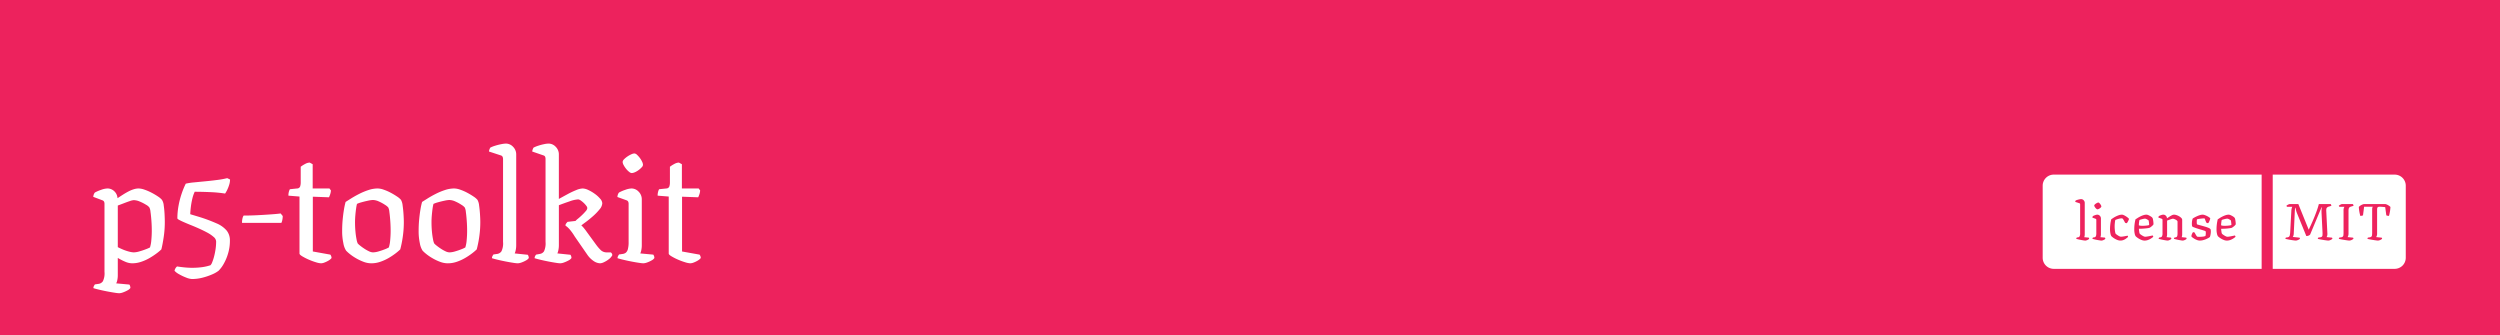 <svg xmlns="http://www.w3.org/2000/svg" xmlns:xlink="http://www.w3.org/1999/xlink" width="902" height="121" viewBox="0 0 902 121"><defs><filter id="a" x="24.648" y="42.8" width="237.186" height="72" filterUnits="userSpaceOnUse"><feOffset dy="3" input="SourceAlpha"/><feGaussianBlur stdDeviation="3" result="b"/><feFlood flood-opacity="0.161"/><feComposite operator="in" in2="b"/><feComposite in="SourceGraphic"/></filter><filter id="c" x="728" y="54" width="97" height="52.001" filterUnits="userSpaceOnUse"><feOffset dy="3" input="SourceAlpha"/><feGaussianBlur stdDeviation="3" result="d"/><feFlood flood-opacity="0.161"/><feComposite operator="in" in2="d"/><feComposite in="SourceGraphic"/></filter><filter id="e" x="811" y="54" width="66.001" height="52" filterUnits="userSpaceOnUse"><feOffset dy="3" input="SourceAlpha"/><feGaussianBlur stdDeviation="3" result="f"/><feFlood flood-opacity="0.161"/><feComposite operator="in" in2="f"/><feComposite in="SourceGraphic"/></filter></defs><g transform="translate(-506 -283)"><rect width="902" height="121" transform="translate(506 283)" fill="#ed225d"/><g transform="matrix(1, 0, 0, 1, 506, 283)" filter="url(#a)"><path d="M9.99,10.8a14.09,14.09,0,0,1-1.62-.189q-1.242-.189-2.781-.486T2.7,9.5q-1.35-.324-2-.54a1.625,1.625,0,0,1,.189-.783,4.585,4.585,0,0,1,.351-.567L2.7,7.4a2.24,2.24,0,0,0,1.431-.945A6.524,6.524,0,0,0,4.7,3.078V-21.438a1.8,1.8,0,0,0-.162-.81,1.026,1.026,0,0,0-.594-.486L.648-23.976a3.011,3.011,0,0,1,.243-1,2.074,2.074,0,0,1,.351-.567,14.194,14.194,0,0,1,2.268-.972A7.273,7.273,0,0,1,5.724-27a3.522,3.522,0,0,1,2.511,1A3.7,3.7,0,0,1,9.4-23.49q.972-.648,1.944-1.269t1.944-1.134A11.506,11.506,0,0,1,15.2-26.7,6.03,6.03,0,0,1,17.01-27a6.863,6.863,0,0,1,2.133.432,18.39,18.39,0,0,1,2.565,1.107,22.624,22.624,0,0,1,2.322,1.377,6.5,6.5,0,0,1,1.4,1.188,4.468,4.468,0,0,1,.648,2.025q.216,1.485.3,3.159T26.46-14.9a36.542,36.542,0,0,1-.405,5.481q-.4,2.673-.837,4.4a16.879,16.879,0,0,1-1.7,1.431,25.879,25.879,0,0,1-2.538,1.674A16.12,16.12,0,0,1,17.928-.54a10.193,10.193,0,0,1-3.24.54,6.51,6.51,0,0,1-2.565-.594A21.112,21.112,0,0,1,9.5-1.944v6.1A8.666,8.666,0,0,1,9.315,6.1a3.73,3.73,0,0,1-.4,1.134l4.752.432a1.442,1.442,0,0,1,.243.459,2.166,2.166,0,0,1,.135.783,2.833,2.833,0,0,1-1.053.864,10.88,10.88,0,0,1-1.62.729A4.318,4.318,0,0,1,9.99,10.8ZM15.282-3.942a7.76,7.76,0,0,0,2-.351q1.242-.351,2.349-.783a13.278,13.278,0,0,0,1.485-.648A11.638,11.638,0,0,0,21.6-8.37q.162-1.728.162-3.294,0-1.89-.135-3.726T21.3-18.549a4.323,4.323,0,0,0-.405-1.593,3.7,3.7,0,0,0-1.188-.972,14.867,14.867,0,0,0-2.268-1.161,5.807,5.807,0,0,0-2.16-.513,5.139,5.139,0,0,0-1.4.324q-.972.324-2.16.783T9.5-20.844V-5.832q.81.432,1.917.891a15.577,15.577,0,0,0,2.187.729A7.444,7.444,0,0,0,15.282-3.942ZM36.234,5.67a6.406,6.406,0,0,1-2.052-.513,17.647,17.647,0,0,1-2.565-1.215A6.074,6.074,0,0,1,29.97,2.7a2.746,2.746,0,0,1,.459-1.08,2.453,2.453,0,0,1,.459-.486q1.35.216,2.754.351T36.4,1.62A26.181,26.181,0,0,0,39.852,1.4,16.686,16.686,0,0,0,42.93.7a2.907,2.907,0,0,0,.621-1.053A16.141,16.141,0,0,0,44.226-2.4a24.458,24.458,0,0,0,.54-2.646,18.973,18.973,0,0,0,.216-2.835,2.26,2.26,0,0,0-.891-1.62A11.793,11.793,0,0,0,41.742-11.1q-1.458-.783-3.1-1.512T35.37-13.986q-1.188-.486-2.16-.918t-1.566-.756q-.594-.324-.648-.54a25.458,25.458,0,0,1,.405-4.482,30.119,30.119,0,0,1,1.107-4.347,29.145,29.145,0,0,1,1.512-3.7,20.006,20.006,0,0,1,2.943-.459q1.917-.189,4.158-.405t4.32-.486a29.465,29.465,0,0,0,3.537-.648L50-30.24a6.453,6.453,0,0,1-.3,1.89,12.6,12.6,0,0,1-.7,1.809,10.113,10.113,0,0,1-.783,1.377,46.422,46.422,0,0,0-5.319-.513q-3-.135-5.643-.135a11.593,11.593,0,0,0-.837,2.4,25.752,25.752,0,0,0-.54,2.943q-.189,1.512-.243,2.754l2.862.864a56.392,56.392,0,0,1,6.669,2.457,9.668,9.668,0,0,1,3.645,2.619A5.629,5.629,0,0,1,49.95-8.208a16.025,16.025,0,0,1-.675,4.7A17.417,17.417,0,0,1,47.655.3a11.048,11.048,0,0,1-1.809,2.4A10.759,10.759,0,0,1,43.5,4.023a22.479,22.479,0,0,1-3.429,1.161A15.335,15.335,0,0,1,36.234,5.67Zm18.09-20.25a6.374,6.374,0,0,1,.189-1.728,2.784,2.784,0,0,1,.4-.918q2.43,0,5.076-.135t4.914-.3q2.268-.162,3.348-.324l.756.918a7,7,0,0,1-.135,1.377,4.46,4.46,0,0,1-.351,1.107ZM82.836,0a7.393,7.393,0,0,1-1.863-.378,22.389,22.389,0,0,1-2.619-.972,19.7,19.7,0,0,1-2.322-1.188q-.972-.594-.972-.972V-24.084l-4-.324a5.136,5.136,0,0,1,.189-1.485,3,3,0,0,1,.351-.837L74.2-27a1.175,1.175,0,0,0,1.08-.7,4.682,4.682,0,0,0,.216-1.566V-34.83a9.5,9.5,0,0,1,1.566-1,3.728,3.728,0,0,1,1.674-.513l1.08.594V-27H85.86l.54.7a5.435,5.435,0,0,1-.3,1.485,9.955,9.955,0,0,1-.4,1l-5.832-.216V-4.266l6.318,1.134a1.769,1.769,0,0,1,.27.459,1.847,1.847,0,0,1,.162.783,3.9,3.9,0,0,1-1.107.918,8.984,8.984,0,0,1-1.458.7A3.649,3.649,0,0,1,82.836,0ZM100.98,0a8.074,8.074,0,0,1-2.889-.567,17.929,17.929,0,0,1-2.835-1.377A17.025,17.025,0,0,1,93.015-3.51a11.144,11.144,0,0,1-1.161-1.08,7.319,7.319,0,0,1-.972-2.673,20.609,20.609,0,0,1-.432-4.4q0-2.16.189-4.131t.459-3.591a25.41,25.41,0,0,1,.594-2.754q.756-.486,2.052-1.3t2.889-1.62a23.434,23.434,0,0,1,3.321-1.377A10.715,10.715,0,0,1,103.3-27a6.863,6.863,0,0,1,2.133.432,17.234,17.234,0,0,1,2.538,1.107,24.158,24.158,0,0,1,2.3,1.377,6.5,6.5,0,0,1,1.4,1.188,5.121,5.121,0,0,1,.594,2.025q.216,1.485.324,3.159T112.7-14.9a36.542,36.542,0,0,1-.4,5.481,37.417,37.417,0,0,1-.891,4.4,18.253,18.253,0,0,1-1.674,1.431,23.358,23.358,0,0,1-2.511,1.674A16.4,16.4,0,0,1,104.193-.54,9.95,9.95,0,0,1,100.98,0Zm.594-3.942a7.573,7.573,0,0,0,2.025-.351q1.215-.351,2.295-.783a9.3,9.3,0,0,0,1.4-.648,11.554,11.554,0,0,0,.486-2.619q.162-1.7.162-3.321,0-1.836-.135-3.7t-.324-3.186a4.323,4.323,0,0,0-.4-1.593,4.784,4.784,0,0,0-1.161-.945,14.367,14.367,0,0,0-2.214-1.215,5.468,5.468,0,0,0-2.187-.54,9.341,9.341,0,0,0-1.7.243q-1.161.243-2.322.567a10.28,10.28,0,0,0-1.7.594,15.189,15.189,0,0,0-.324,1.728q-.162,1.134-.27,2.43T95.094-14.9q0,1.89.162,3.537a25.447,25.447,0,0,0,.4,2.781,6.066,6.066,0,0,0,.4,1.4,5.633,5.633,0,0,0,.783.729,18.568,18.568,0,0,0,1.512,1.107,13.521,13.521,0,0,0,1.755,1A3.588,3.588,0,0,0,101.574-3.942Zm27,3.942a8.074,8.074,0,0,1-2.889-.567,17.929,17.929,0,0,1-2.835-1.377,17.025,17.025,0,0,1-2.241-1.566,11.144,11.144,0,0,1-1.161-1.08,7.319,7.319,0,0,1-.972-2.673,20.609,20.609,0,0,1-.432-4.4q0-2.16.189-4.131t.459-3.591a25.41,25.41,0,0,1,.594-2.754q.756-.486,2.052-1.3t2.889-1.62a23.435,23.435,0,0,1,3.321-1.377A10.715,10.715,0,0,1,130.9-27a6.863,6.863,0,0,1,2.133.432,17.233,17.233,0,0,1,2.538,1.107,24.16,24.16,0,0,1,2.295,1.377,6.5,6.5,0,0,1,1.4,1.188,5.121,5.121,0,0,1,.594,2.025q.216,1.485.324,3.159t.108,2.808a36.541,36.541,0,0,1-.4,5.481,37.42,37.42,0,0,1-.891,4.4,18.251,18.251,0,0,1-1.674,1.431,23.359,23.359,0,0,1-2.511,1.674A16.4,16.4,0,0,1,131.787-.54,9.95,9.95,0,0,1,128.574,0Zm.594-3.942a7.574,7.574,0,0,0,2.025-.351q1.215-.351,2.295-.783a9.3,9.3,0,0,0,1.4-.648,11.554,11.554,0,0,0,.486-2.619q.162-1.7.162-3.321,0-1.836-.135-3.7t-.324-3.186a4.323,4.323,0,0,0-.4-1.593,4.784,4.784,0,0,0-1.161-.945A14.367,14.367,0,0,0,131.3-22.3a5.468,5.468,0,0,0-2.187-.54,9.341,9.341,0,0,0-1.7.243q-1.161.243-2.322.567a10.281,10.281,0,0,0-1.7.594,15.189,15.189,0,0,0-.324,1.728q-.162,1.134-.27,2.43t-.108,2.376q0,1.89.162,3.537a25.447,25.447,0,0,0,.4,2.781,6.066,6.066,0,0,0,.4,1.4,5.633,5.633,0,0,0,.783.729,18.568,18.568,0,0,0,1.512,1.107,13.52,13.52,0,0,0,1.755,1A3.588,3.588,0,0,0,129.168-3.942ZM153.792,0a13.772,13.772,0,0,1-1.674-.189q-1.242-.189-2.754-.486T146.5-1.3q-1.35-.324-2-.54a1.625,1.625,0,0,1,.189-.783,4.584,4.584,0,0,1,.351-.567L146.5-3.4a2.24,2.24,0,0,0,1.431-.945,6.524,6.524,0,0,0,.567-3.375V-37.584a1.984,1.984,0,0,0-.162-.837,1.015,1.015,0,0,0-.648-.513l-4.266-1.4a3.039,3.039,0,0,1,.216-.864,3.657,3.657,0,0,1,.27-.54,10.044,10.044,0,0,1,1.7-.675,19.448,19.448,0,0,1,2.241-.567,9.981,9.981,0,0,1,1.674-.216,3.529,3.529,0,0,1,2.592,1.161,3.839,3.839,0,0,1,1.134,2.781V-6.642a8.667,8.667,0,0,1-.189,1.944,5.754,5.754,0,0,1-.351,1.134l4.7.486a1.441,1.441,0,0,1,.243.432,1.955,1.955,0,0,1,.135.756,2.859,2.859,0,0,1-1.026.864,9.827,9.827,0,0,1-1.593.729A4.318,4.318,0,0,1,153.792,0Zm15.336,0a14.09,14.09,0,0,1-1.62-.189q-1.242-.189-2.754-.486T161.892-1.3q-1.35-.324-2-.54a1.625,1.625,0,0,1,.189-.783,2.255,2.255,0,0,1,.351-.513l1.458-.27a2.143,2.143,0,0,0,1.4-.945,6.806,6.806,0,0,0,.54-3.375V-37.638a2.166,2.166,0,0,0-.135-.783.918.918,0,0,0-.621-.513l-4.05-1.4a3.038,3.038,0,0,1,.216-.864,3.657,3.657,0,0,1,.27-.54,10.486,10.486,0,0,1,1.647-.675,18.261,18.261,0,0,1,2.106-.567,8.762,8.762,0,0,1,1.647-.216,3.529,3.529,0,0,1,2.592,1.161,3.839,3.839,0,0,1,1.134,2.781V-23.22q1.458-.81,3.1-1.7a30.172,30.172,0,0,1,3.132-1.485A6.82,6.82,0,0,1,177.228-27a5.046,5.046,0,0,1,2,.54,13.762,13.762,0,0,1,2.349,1.377,10.961,10.961,0,0,1,1.944,1.755,2.7,2.7,0,0,1,.783,1.674,3.726,3.726,0,0,1-1,2.214,20.118,20.118,0,0,1-2.376,2.457q-1.377,1.215-2.592,2.106t-1.593,1.215a5.534,5.534,0,0,1,.621.594,21.247,21.247,0,0,1,1.377,1.782l3.51,4.806a15.931,15.931,0,0,0,1.485,1.7,3.029,3.029,0,0,0,2.241.837h1.4a1.456,1.456,0,0,1,.351.378,1.1,1.1,0,0,1,.189.648,4.306,4.306,0,0,1-1.242,1.431,8.722,8.722,0,0,1-1.755,1.08A3.677,3.677,0,0,1,183.546,0a4.448,4.448,0,0,1-2.268-.756,8.611,8.611,0,0,1-2.43-2.43l-4.482-6.48a19.558,19.558,0,0,0-1.755-2.484,8.847,8.847,0,0,0-1.026-1.026q-.351-.27-.567-.432a1.253,1.253,0,0,1,.27-.783,5.908,5.908,0,0,1,.486-.567l2.862-.324a6.8,6.8,0,0,1,.918-.837q.7-.567,1.458-1.3a18.484,18.484,0,0,0,1.323-1.4,1.945,1.945,0,0,0,.567-1.107,1.566,1.566,0,0,0-.378-.837,7.853,7.853,0,0,0-.918-1.026,8.28,8.28,0,0,0-1.107-.891,1.817,1.817,0,0,0-.891-.378,10.616,10.616,0,0,0-3.078.7q-2.052.7-3.888,1.4v14.31a8.667,8.667,0,0,1-.189,1.944,5.754,5.754,0,0,1-.351,1.134l4.7.486a1.441,1.441,0,0,1,.243.432,1.955,1.955,0,0,1,.135.756,2.833,2.833,0,0,1-1.053.864,10.88,10.88,0,0,1-1.62.729A4.318,4.318,0,0,1,169.128,0ZM199.1,0a14.764,14.764,0,0,1-1.647-.189q-1.269-.189-2.781-.486T191.808-1.3q-1.35-.324-2-.54A1.625,1.625,0,0,1,190-2.619a4.584,4.584,0,0,1,.351-.567l1.458-.216a2.228,2.228,0,0,0,1.026-.459,2.508,2.508,0,0,0,.7-1.242,9.6,9.6,0,0,0,.27-2.619V-21.438a1.8,1.8,0,0,0-.162-.81,1.026,1.026,0,0,0-.594-.486l-3.294-1.188A3.131,3.131,0,0,1,190-24.975a2.074,2.074,0,0,1,.351-.567,14.194,14.194,0,0,1,2.268-.972A7.273,7.273,0,0,1,194.832-27a3.529,3.529,0,0,1,2.592,1.161,3.839,3.839,0,0,1,1.134,2.781V-6.642a8.667,8.667,0,0,1-.189,1.944,5.754,5.754,0,0,1-.351,1.134l4.7.432a3,3,0,0,1,.243.486,1.955,1.955,0,0,1,.135.756,2.859,2.859,0,0,1-1.026.864,9.827,9.827,0,0,1-1.593.729A4.318,4.318,0,0,1,199.1,0Zm-4.212-32.562a1.7,1.7,0,0,1-.891-.432,6.427,6.427,0,0,1-1.107-1.107,8.305,8.305,0,0,1-.891-1.35,2.562,2.562,0,0,1-.351-1.107,1.453,1.453,0,0,1,.486-.945,7.547,7.547,0,0,1,1.188-1,8.779,8.779,0,0,1,1.431-.81,3.053,3.053,0,0,1,1.107-.324,1.486,1.486,0,0,1,.945.459,8.065,8.065,0,0,1,1.026,1.134,7.415,7.415,0,0,1,.837,1.377,2.9,2.9,0,0,1,.324,1.134,1.393,1.393,0,0,1-.432.864,7.771,7.771,0,0,1-1.107,1,6.405,6.405,0,0,1-1.377.81A3.169,3.169,0,0,1,194.886-32.562ZM216.054,0a7.393,7.393,0,0,1-1.863-.378,22.389,22.389,0,0,1-2.619-.972,19.7,19.7,0,0,1-2.322-1.188q-.972-.594-.972-.972V-24.084l-4-.324a5.136,5.136,0,0,1,.189-1.485,3,3,0,0,1,.351-.837l2.592-.27a1.175,1.175,0,0,0,1.08-.7,4.682,4.682,0,0,0,.216-1.566V-34.83a9.5,9.5,0,0,1,1.566-1,3.728,3.728,0,0,1,1.674-.513l1.08.594V-27h6.048l.54.7a5.435,5.435,0,0,1-.3,1.485,9.957,9.957,0,0,1-.4,1l-5.832-.216V-4.266L219.4-3.132a1.768,1.768,0,0,1,.27.459,1.846,1.846,0,0,1,.162.783,3.9,3.9,0,0,1-1.107.918,8.984,8.984,0,0,1-1.458.7A3.649,3.649,0,0,1,216.054,0Z" transform="translate(33 92)" fill="#fff"/></g><g transform="translate(1243 343)"><g transform="matrix(1, 0, 0, 1, -737, -60)" filter="url(#c)"><path d="M79,34H4a4,4,0,0,1-4-4V4A4,4,0,0,1,4,0H79V34ZM67.146,14.45a3.693,3.693,0,0,0-1.162.2,7.933,7.933,0,0,0-1.143.477c-.368.189-.7.377-.983.561l-.688.442-.011.007c-.064.252-.131.567-.2.935s-.126.793-.17,1.253-.066.94-.066,1.44a7.1,7.1,0,0,0,.151,1.524,2.53,2.53,0,0,0,.34.926,3.541,3.541,0,0,0,.415.373,6.637,6.637,0,0,0,.794.543,6.3,6.3,0,0,0,1,.477,2.951,2.951,0,0,0,1.021.2,3.557,3.557,0,0,0,1.228-.215,5.507,5.507,0,0,0,1.067-.524,6.928,6.928,0,0,0,.822-.608.592.592,0,0,0-.076-.3.966.966,0,0,0-.151-.205c-.1.027-.27.067-.481.112-.234.051-.5.1-.784.159s-.566.1-.822.14a4.52,4.52,0,0,1-.595.056,1.327,1.327,0,0,1-.519-.14,5.062,5.062,0,0,1-.624-.337,6.508,6.508,0,0,1-.538-.373,1.838,1.838,0,0,1-.284-.253,1.927,1.927,0,0,1-.17-.616,9.9,9.9,0,0,1-.132-1.16h.046c.63,0,1.221-.021,1.757-.064.561-.045,1.006-.094,1.361-.15a4.683,4.683,0,0,0,.689-.139,4.15,4.15,0,0,0,.463-.3,5.923,5.923,0,0,0,.519-.43,2.415,2.415,0,0,0,.435-.524,7.966,7.966,0,0,0-.057-.916c-.038-.325-.085-.62-.141-.878a1.57,1.57,0,0,0-.18-.524,1.922,1.922,0,0,0-.538-.477,6.116,6.116,0,0,0-.86-.477A1.914,1.914,0,0,0,67.146,14.45ZM54.224,20.771a3.744,3.744,0,0,0-.378.7,2.079,2.079,0,0,0-.189.814,1.113,1.113,0,0,0,.34.355,6.577,6.577,0,0,0,.756.515,5.735,5.735,0,0,0,.963.458,2.876,2.876,0,0,0,.983.187,4.645,4.645,0,0,0,1.076-.131,7.064,7.064,0,0,0,1.049-.337,8.487,8.487,0,0,0,.888-.42,4.123,4.123,0,0,0,.614-.4,4.348,4.348,0,0,0,.217-.8,5.977,5.977,0,0,0,.123-1.2,3.394,3.394,0,0,0-.029-.44,2.033,2.033,0,0,0-.085-.382,1.871,1.871,0,0,0-.727-.477,10.342,10.342,0,0,0-1.21-.43c-.418-.123-.85-.246-1.322-.374l-.072-.02-1.033-.279a1.65,1.65,0,0,1-.529-.2,2.414,2.414,0,0,1-.057-.383c-.013-.155-.019-.315-.019-.477s.006-.344.019-.5a2.957,2.957,0,0,1,.057-.411A3.217,3.217,0,0,1,56.245,16c.3-.049.648-.1,1.03-.14a9.5,9.5,0,0,1,1.049-.065c.1,0,.2.154.292.458a7.342,7.342,0,0,0,.463,1.094.914.914,0,0,0,.236.113,1.1,1.1,0,0,0,.368.056,1.218,1.218,0,0,0,.35-.486,6.075,6.075,0,0,0,.3-.748,2.105,2.105,0,0,0,.123-.486c0-.063-.1-.166-.293-.318a5.183,5.183,0,0,0-.737-.459,7.265,7.265,0,0,0-.907-.4,2.369,2.369,0,0,0-.784-.168,3.564,3.564,0,0,0-.992.158A7.939,7.939,0,0,0,55.7,15c-.331.151-.642.306-.925.458a5.482,5.482,0,0,0-.643.392,3.887,3.887,0,0,0-.217.814,5.931,5.931,0,0,0-.086,1c0,.173.006.349.019.523a2.448,2.448,0,0,0,.076.468,1.64,1.64,0,0,0,.624.355c.338.136.744.28,1.209.429.443.143.894.281,1.38.421.452.13.84.253,1.152.365a1.367,1.367,0,0,1,.51.243,1.341,1.341,0,0,1,.047.29c.007.112.01.219.01.328a4.656,4.656,0,0,1-.038.58,3.033,3.033,0,0,1-.095.486,3.9,3.9,0,0,1-1.039.234,11.408,11.408,0,0,1-1.171.066c-.15,0-.3-.006-.435-.019a2.534,2.534,0,0,1-.359-.056,4.473,4.473,0,0,1-.5-.73c-.168-.294-.3-.54-.387-.729a1.114,1.114,0,0,0-.6-.149Zm-7.216-4.863a1.425,1.425,0,0,1,.387.094,4.532,4.532,0,0,1,.567.243,2.139,2.139,0,0,1,.491.337.548.548,0,0,1,.2.393v4.151a4.094,4.094,0,0,1-.076.907.816.816,0,0,1-.217.43.729.729,0,0,1-.35.159l-.472.094a.8.8,0,0,0-.122.177.56.56,0,0,0-.066.271c.147.049.373.111.689.187s.647.149.982.215c.366.072.671.127.935.168a4.636,4.636,0,0,0,.548.066,1.547,1.547,0,0,0,.5-.1,3.4,3.4,0,0,0,.557-.252,1,1,0,0,0,.359-.3.672.672,0,0,0-.047-.261.5.5,0,0,0-.085-.15l-1.643-.168a1.971,1.971,0,0,0,.123-.392,2.991,2.991,0,0,0,.066-.673V16.3a.967.967,0,0,0-.293-.626,3.253,3.253,0,0,0-.765-.608,5,5,0,0,0-.983-.448,3.035,3.035,0,0,0-.944-.168,1.687,1.687,0,0,0-.718.205,8.4,8.4,0,0,0-.869.5c-.289.192-.6.4-.925.617a1.254,1.254,0,0,0-.406-.944,1.307,1.307,0,0,0-.916-.383,2.571,2.571,0,0,0-.775.168,4.934,4.934,0,0,0-.794.337.7.7,0,0,0-.122.2,1.038,1.038,0,0,0-.085.346l1.21.43a.358.358,0,0,1,.227.178.636.636,0,0,1,.057.271v4.749a2.249,2.249,0,0,1-.2,1.169.79.79,0,0,1-.5.328l-.51.094a.764.764,0,0,0-.122.177.56.56,0,0,0-.067.271c.147.049.376.11.7.187s.658.148,1,.215c.367.071.682.126.963.168a5.031,5.031,0,0,0,.567.066,1.435,1.435,0,0,0,.472-.1,3.275,3.275,0,0,0,.538-.252,1.013,1.013,0,0,0,.349-.3.672.672,0,0,0-.047-.261.5.5,0,0,0-.085-.15L44.7,22.566a1.978,1.978,0,0,0,.122-.4,3.016,3.016,0,0,0,.067-.664V16.582l.016-.006.428-.152c.212-.074.434-.155.624-.225.218-.08.428-.149.623-.205A1.773,1.773,0,0,1,47.008,15.908Zm-9.54-1.458a3.693,3.693,0,0,0-1.162.2,7.983,7.983,0,0,0-1.143.477c-.368.189-.7.377-.983.561l-.7.449c-.064.252-.131.567-.2.935s-.126.793-.17,1.253-.066.94-.066,1.44a7.1,7.1,0,0,0,.151,1.524,2.53,2.53,0,0,0,.34.926,3.705,3.705,0,0,0,.415.373,6.637,6.637,0,0,0,.794.543,6.3,6.3,0,0,0,1,.477,2.951,2.951,0,0,0,1.021.2A3.549,3.549,0,0,0,38,23.585a5.507,5.507,0,0,0,1.067-.524,6.926,6.926,0,0,0,.822-.608.592.592,0,0,0-.076-.3.967.967,0,0,0-.151-.205c-.1.027-.262.065-.482.112-.235.051-.5.1-.784.159s-.566.1-.822.14a4.52,4.52,0,0,1-.595.056,1.335,1.335,0,0,1-.519-.14,5.063,5.063,0,0,1-.624-.337,6.509,6.509,0,0,1-.538-.373,1.838,1.838,0,0,1-.284-.253,1.927,1.927,0,0,1-.17-.616,9.9,9.9,0,0,1-.132-1.16h.046c.63,0,1.221-.021,1.758-.064.561-.045,1.006-.094,1.36-.15a4.682,4.682,0,0,0,.689-.139,4.152,4.152,0,0,0,.463-.3,6.071,6.071,0,0,0,.52-.43,2.434,2.434,0,0,0,.434-.524,7.966,7.966,0,0,0-.057-.916c-.038-.325-.085-.62-.141-.878a1.593,1.593,0,0,0-.179-.524,1.928,1.928,0,0,0-.539-.477,6.114,6.114,0,0,0-.86-.477A1.914,1.914,0,0,0,37.468,14.45Zm-8.842,0a3.589,3.589,0,0,0-1.209.215,8.662,8.662,0,0,0-1.153.5,9.717,9.717,0,0,0-.944.561l-.586.4c-.062.247-.127.553-.2.935s-.126.793-.17,1.253-.067.946-.067,1.44a7.1,7.1,0,0,0,.151,1.524,2.53,2.53,0,0,0,.34.926,3.65,3.65,0,0,0,.416.373,6.693,6.693,0,0,0,.793.543,6.274,6.274,0,0,0,1,.477,2.949,2.949,0,0,0,1.02.2,3.073,3.073,0,0,0,1.124-.2,3.985,3.985,0,0,0,.907-.5c.272-.2.523-.4.746-.6a.684.684,0,0,0-.057-.29.618.618,0,0,0-.113-.177l-.024.005c-.083.017-.278.058-.619.125-.323.064-.654.121-.982.168a5.821,5.821,0,0,1-.775.075,1.263,1.263,0,0,1-.509-.14,4.863,4.863,0,0,1-.6-.337c-.2-.127-.374-.253-.529-.373a1.838,1.838,0,0,1-.283-.253,2.067,2.067,0,0,1-.141-.486,8.741,8.741,0,0,1-.142-.972c-.038-.385-.057-.794-.057-1.216,0-.248.013-.525.038-.823s.057-.58.094-.841a5.218,5.218,0,0,1,.113-.6c.112-.05.288-.117.539-.206s.529-.17.86-.252a4.242,4.242,0,0,1,1.02-.122c.113,0,.24.1.378.3a6.688,6.688,0,0,1,.406.673c.137.258.239.454.312.6a1.52,1.52,0,0,0,.245.113.988.988,0,0,0,.34.056,1.3,1.3,0,0,0,.359-.449,7.244,7.244,0,0,0,.33-.663,1.006,1.006,0,0,0,.123-.439c0-.063-.1-.176-.293-.347a6.626,6.626,0,0,0-.708-.524,6.935,6.935,0,0,0-.831-.467A1.676,1.676,0,0,0,28.626,14.45Zm-8.916,0a2.571,2.571,0,0,0-.775.168,4.934,4.934,0,0,0-.794.337.7.7,0,0,0-.122.2,1.082,1.082,0,0,0-.085.365l1.152.411a.362.362,0,0,1,.208.168.622.622,0,0,1,.057.281v4.749a3.3,3.3,0,0,1-.094.907.869.869,0,0,1-.246.43.791.791,0,0,1-.359.159l-.51.075a1.557,1.557,0,0,0-.122.2.56.56,0,0,0-.066.271c.145.049.374.11.7.187s.658.148,1,.215c.366.071.684.126.973.168a5.281,5.281,0,0,0,.576.066,1.514,1.514,0,0,0,.482-.1,3.443,3.443,0,0,0,.557-.252,1,1,0,0,0,.359-.3.672.672,0,0,0-.047-.261.978.978,0,0,0-.086-.168l-1.643-.15a1.97,1.97,0,0,0,.123-.392,3.039,3.039,0,0,0,.066-.673V15.816a1.33,1.33,0,0,0-.4-.964A1.248,1.248,0,0,0,19.71,14.45ZM13.873,8.84a3.538,3.538,0,0,0-.586.075,7.018,7.018,0,0,0-.784.2,3.566,3.566,0,0,0-.595.233,1.294,1.294,0,0,0-.094.187,1.05,1.05,0,0,0-.076.3l1.492.486a.354.354,0,0,1,.227.177.684.684,0,0,1,.057.29V21.126a2.249,2.249,0,0,1-.2,1.169.79.79,0,0,1-.5.328l-.51.075a1.557,1.557,0,0,0-.122.2.56.56,0,0,0-.066.271c.145.049.374.11.7.187s.658.148,1,.215c.367.071.682.126.963.168a4.972,4.972,0,0,0,.586.066,1.514,1.514,0,0,0,.482-.1,3.443,3.443,0,0,0,.557-.252,1,1,0,0,0,.359-.3.672.672,0,0,0-.047-.261.5.5,0,0,0-.085-.15l-1.643-.168a1.918,1.918,0,0,0,.122-.392,2.983,2.983,0,0,0,.067-.673v-11.3a1.329,1.329,0,0,0-.4-.963A1.245,1.245,0,0,0,13.873,8.84Zm6.2,1.235a1.08,1.08,0,0,0-.387.112,3.067,3.067,0,0,0-.5.281,2.693,2.693,0,0,0-.416.346.505.505,0,0,0-.17.328.886.886,0,0,0,.123.383,2.881,2.881,0,0,0,.311.467,2.2,2.2,0,0,0,.387.383.6.6,0,0,0,.312.15,1.122,1.122,0,0,0,.415-.1,2.27,2.27,0,0,0,.482-.28,2.725,2.725,0,0,0,.387-.347.48.48,0,0,0,.151-.3.993.993,0,0,0-.113-.393,2.567,2.567,0,0,0-.292-.476,2.8,2.8,0,0,0-.359-.393A.527.527,0,0,0,20.068,10.075Zm45.642,8.4a6.881,6.881,0,0,1-.774-.047,1.24,1.24,0,0,1-.567-.159,6.73,6.73,0,0,1,.038-.71c.026-.246.054-.463.085-.664a4.6,4.6,0,0,1,.1-.514,3.677,3.677,0,0,1,.586-.206c.265-.075.535-.141.8-.2a3.314,3.314,0,0,1,.595-.084,1.289,1.289,0,0,1,.538.149,4.21,4.21,0,0,1,.557.318c.163.112.246.194.246.243s.032.171.057.356.051.4.076.617a5.444,5.444,0,0,1,.038.6,1.933,1.933,0,0,1-.576.158c-.27.044-.569.078-.888.1S66,18.471,65.71,18.471Zm-29.678,0a6.9,6.9,0,0,1-.774-.047,1.24,1.24,0,0,1-.567-.159,6.731,6.731,0,0,1,.038-.71c.026-.246.054-.463.085-.664a4.6,4.6,0,0,1,.1-.514,3.679,3.679,0,0,1,.586-.206c.265-.075.535-.141.8-.2a3.335,3.335,0,0,1,.595-.084,1.289,1.289,0,0,1,.538.149,4.209,4.209,0,0,1,.557.318c.163.112.246.194.246.243s.032.171.057.356.051.4.076.617a5.447,5.447,0,0,1,.038.6,1.933,1.933,0,0,1-.576.158c-.27.044-.569.078-.888.1S36.321,18.471,36.031,18.471Z" transform="translate(737 60)" fill="#fff"/></g><g transform="matrix(1, 0, 0, 1, -737, -60)" filter="url(#e)"><path d="M44,34H0V0H44a4,4,0,0,1,4,4V30A4,4,0,0,1,44,34ZM32.967,11.589H36.1a1.085,1.085,0,0,0-.151.337,1.972,1.972,0,0,0-.076.58v8.247a9.33,9.33,0,0,1-.047,1.066.889.889,0,0,1-.245.571,1.325,1.325,0,0,1-.67.252l-.547.076a.764.764,0,0,0-.122.177.56.56,0,0,0-.066.271,4.374,4.374,0,0,0,.546.14c.283.06.579.116.877.168.324.056.65.11.971.159s.617.09.867.122.425.047.509.047a2.028,2.028,0,0,0,.8-.2,2.6,2.6,0,0,0,.707-.44.675.675,0,0,0-.047-.262.5.5,0,0,0-.085-.149l-2-.205a1.844,1.844,0,0,0,.226-.477,2.458,2.458,0,0,0,.113-.795V12.749a3.676,3.676,0,0,1,.047-.636.57.57,0,0,1,.246-.392,1.134,1.134,0,0,1,.613-.13c.369,0,.75.019,1.131.056.426.041.7.07.886.094l.4,2.955a1.553,1.553,0,0,0,.349.122,2.525,2.525,0,0,0,.613.066c.088-.3.19-.739.3-1.309a13.742,13.742,0,0,0,.227-1.907,3.946,3.946,0,0,0-.745-.58,3.468,3.468,0,0,0-1.028-.449H32.854a3.5,3.5,0,0,0-1.018.411,2.933,2.933,0,0,0-.774.617c.025.458.069.9.132,1.328s.133.8.208,1.122.136.573.188.767H31.6a2.568,2.568,0,0,0,.621-.065,1.548,1.548,0,0,0,.349-.122l.4-3.1Zm-7.977-.954a1.011,1.011,0,0,0-.349.1,3.724,3.724,0,0,0-.462.243,1.463,1.463,0,0,0-.339.272.628.628,0,0,0,.1.215,1.474,1.474,0,0,0,.122.14h1.829c-.012.013-.072.113-.179.3a2.732,2.732,0,0,0-.16,1.159v7.686a9.427,9.427,0,0,1-.047,1.076.876.876,0,0,1-.245.561,1.325,1.325,0,0,1-.67.252l-.547.076a.764.764,0,0,0-.122.177.56.56,0,0,0-.066.271,4.374,4.374,0,0,0,.546.14c.283.06.579.116.878.168.324.056.65.11.971.159s.617.09.867.122.425.047.509.047a1.955,1.955,0,0,0,.792-.2,2.638,2.638,0,0,0,.7-.44.675.675,0,0,0-.047-.262.5.5,0,0,0-.085-.149l-1.98-.205a1.5,1.5,0,0,0,.226-.468,2.537,2.537,0,0,0,.113-.8V13.122a2.918,2.918,0,0,1,.113-.953.816.816,0,0,1,.329-.43,2.361,2.361,0,0,1,.518-.224l.83-.244a.957.957,0,0,0-.076-.392.624.624,0,0,0-.169-.243ZM17.6,11.813h0l.15.055a3.279,3.279,0,0,0-.122.739,9.446,9.446,0,0,0-.01,1.281l.34,6.844a7.275,7.275,0,0,1-.01,1.141.766.766,0,0,1-.264.552,1.5,1.5,0,0,1-.688.214l-.547.076a.764.764,0,0,0-.122.177.56.56,0,0,0-.066.271,4.474,4.474,0,0,0,.537.14c.268.058.563.115.877.168s.649.109.971.159.608.09.859.122a5.187,5.187,0,0,0,.527.047,1.955,1.955,0,0,0,.792-.2,2.647,2.647,0,0,0,.7-.44.673.673,0,0,0-.048-.262.5.5,0,0,0-.085-.149l-1.98-.205a1.056,1.056,0,0,0,.226-.468,2.749,2.749,0,0,0,.076-.954l-.4-8.022a2.976,2.976,0,0,1,.057-.8.883.883,0,0,1,.311-.486,1.791,1.791,0,0,1,.651-.3l.81-.244a.969.969,0,0,0-.075-.382.632.632,0,0,0-.17-.253H16.636c-.153.617-.356,1.29-.6,2s-.521,1.447-.82,2.2c-.288.724-.586,1.438-.887,2.122-.288.657-.558,1.252-.8,1.767-.236.5-.421.888-.547,1.15L9.244,10.635H6.114a1.085,1.085,0,0,0-.358.1,3.5,3.5,0,0,0-.472.243,1.5,1.5,0,0,0-.339.272.636.636,0,0,0,.1.215,1.358,1.358,0,0,0,.122.14h1.9a2.375,2.375,0,0,0-.2.515,4.813,4.813,0,0,0-.16,1.093l-.4,7.462a7.015,7.015,0,0,1-.132,1.14,1.114,1.114,0,0,1-.293.59,1.083,1.083,0,0,1-.575.233l-.546.076a.741.741,0,0,0-.122.177.56.56,0,0,0-.067.271,7.7,7.7,0,0,0,.764.187c.365.076.755.148,1.159.215.436.072.806.127,1.132.168a6.73,6.73,0,0,0,.679.066,1.648,1.648,0,0,0,.481-.085,3.648,3.648,0,0,0,.556-.224,1.8,1.8,0,0,0,.472-.328.675.675,0,0,0-.047-.262.5.5,0,0,0-.085-.149l-2.47-.262a.887.887,0,0,0,.226-.383,2.872,2.872,0,0,0,.151-.944l.377-7.891c.025-.393.05-.682.075-.86s.05-.324.076-.449h.113a8.081,8.081,0,0,0,.16.814,8.473,8.473,0,0,0,.33,1.057l3.394,8.321h0A1.941,1.941,0,0,0,13,21.977a1.461,1.461,0,0,0,.491-.347l4.11-9.816Z" transform="translate(820 60)" fill="#fff"/></g></g></g></svg>